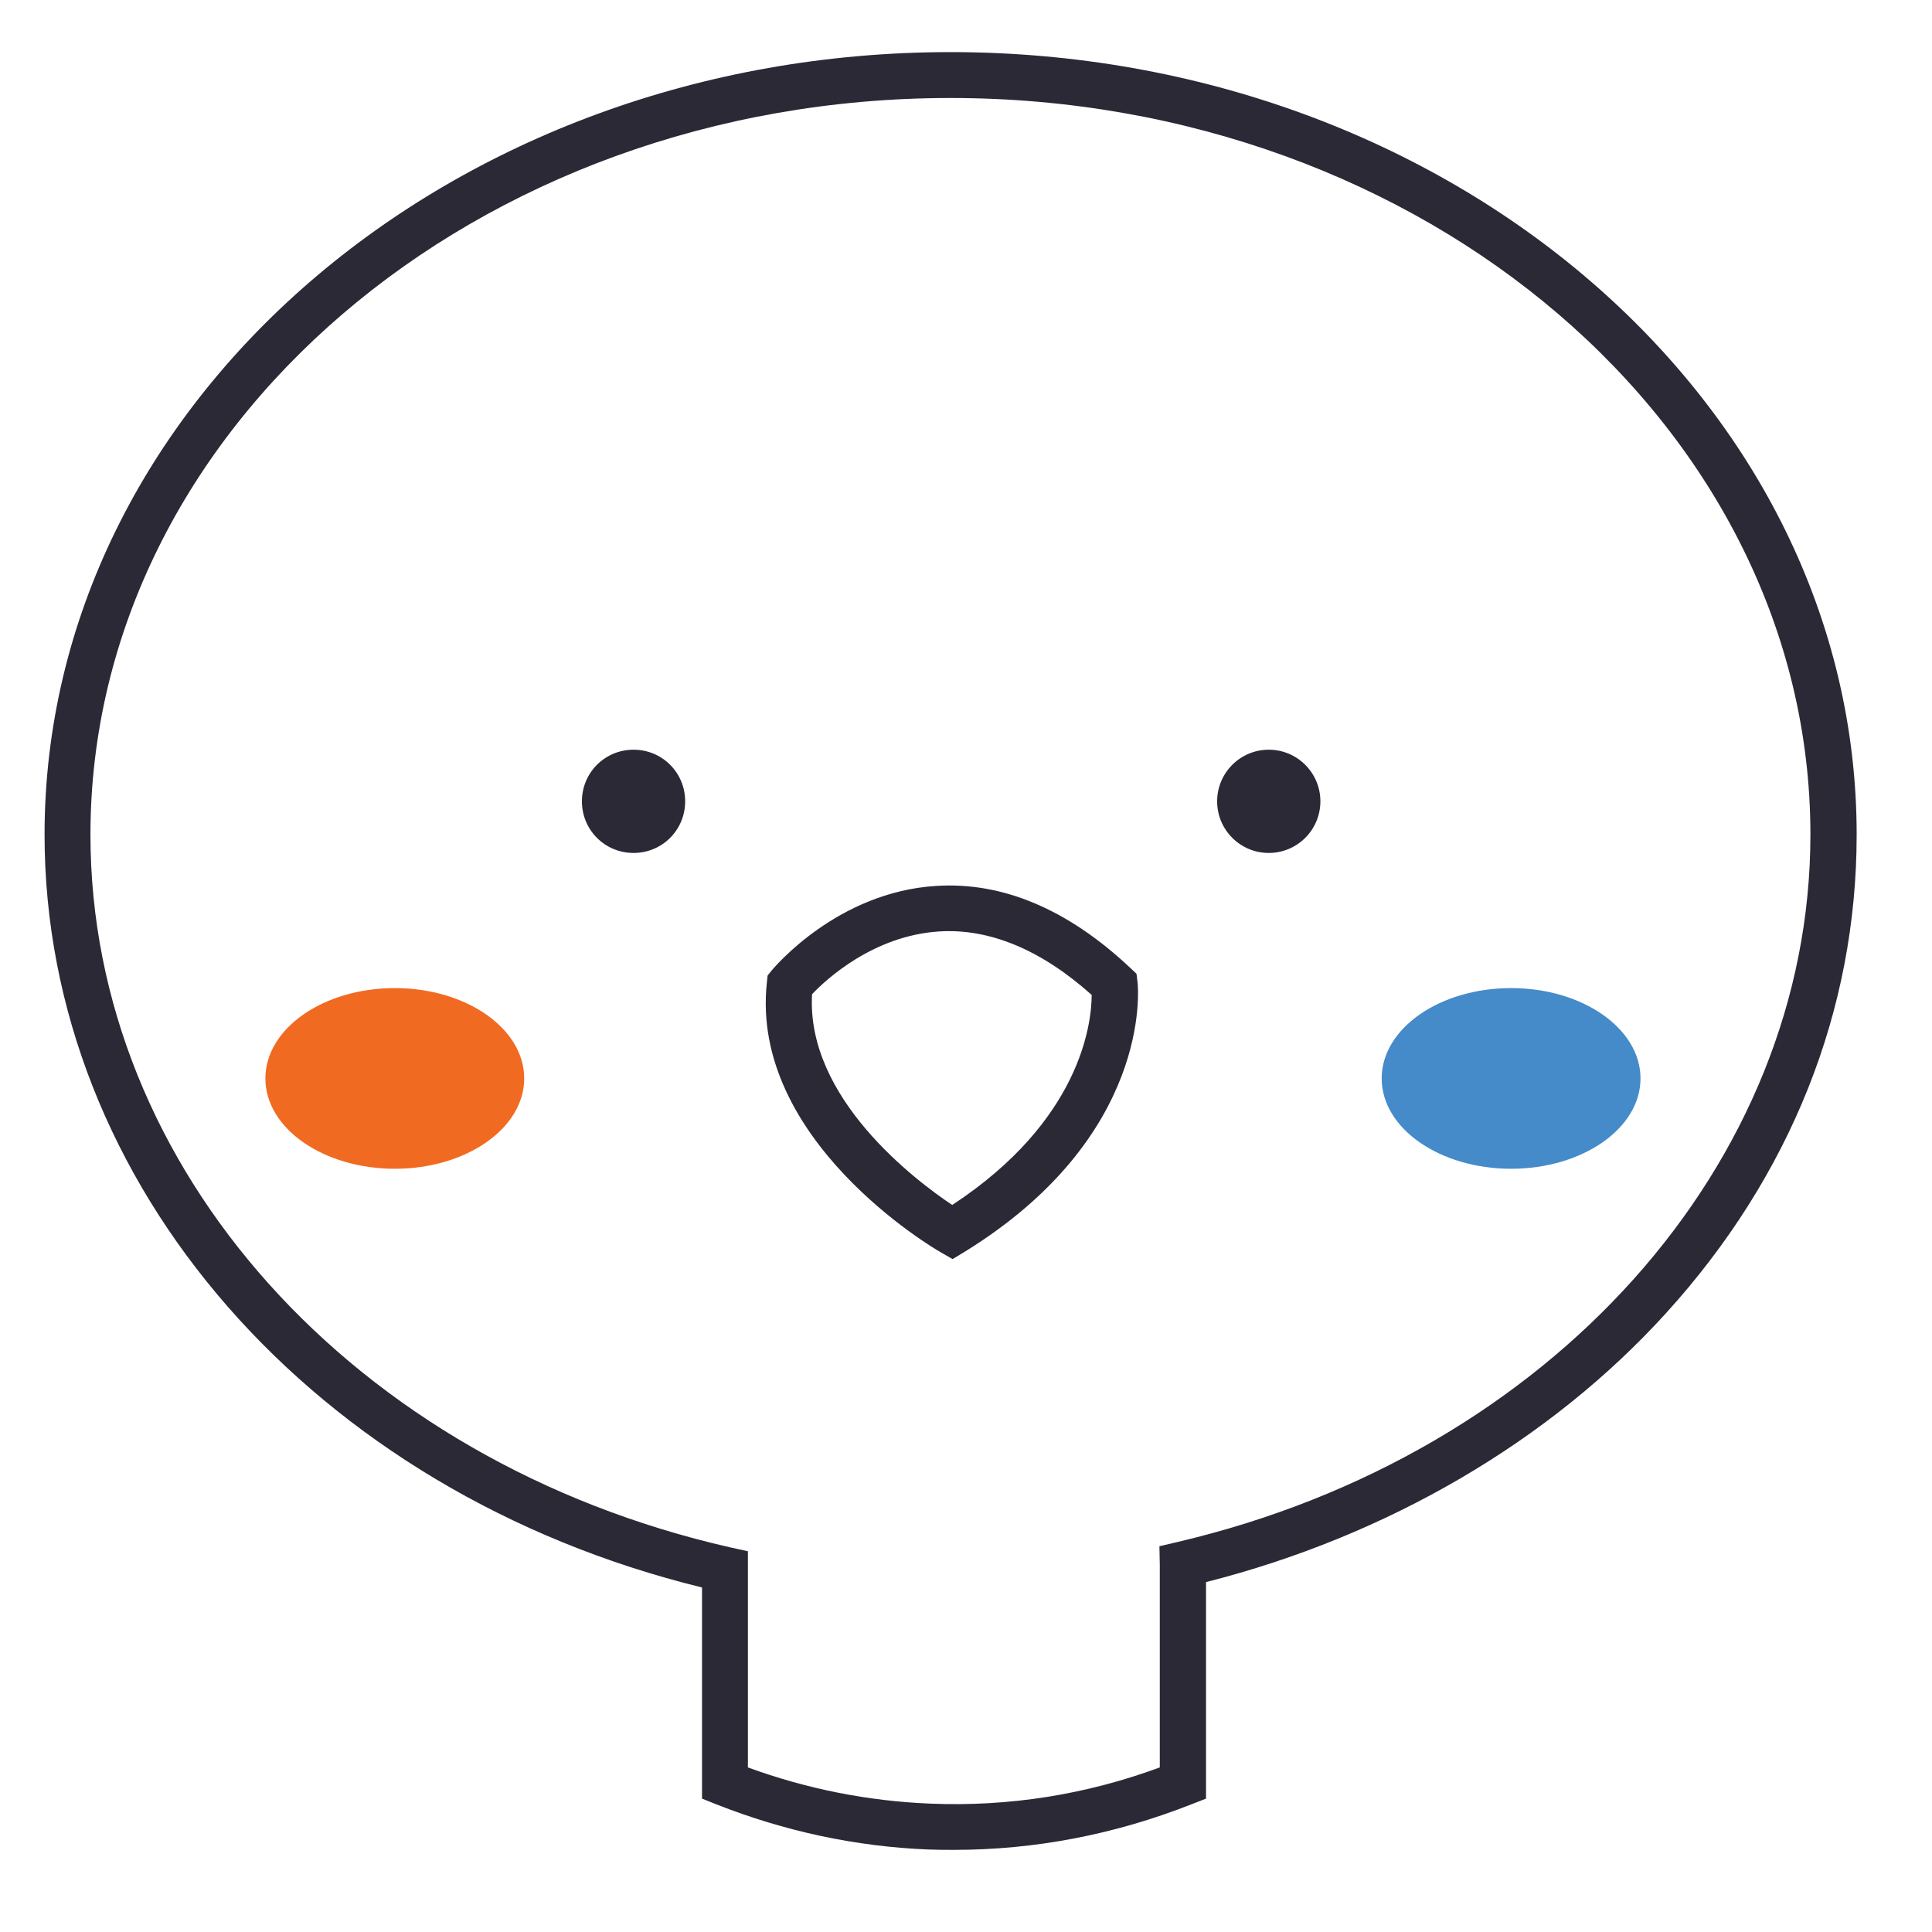 <?xml version="1.0" encoding="utf-8"?>
<!-- Generator: Adobe Illustrator 27.6.1, SVG Export Plug-In . SVG Version: 6.00 Build 0)  -->
<svg version="1.1" id="Layer_1" xmlns="http://www.w3.org/2000/svg" xmlns:xlink="http://www.w3.org/1999/xlink" x="0px" y="0px"
	 viewBox="0 0 512 512" style="enable-background:new 0 0 512 512;" xml:space="preserve">
  <style type="text/css">
    .st0{fill:#FFFFFF;}
    .st1{fill:#2A2935;}
    .st2{fill:#458AC9;}
    .st3{fill:#F16A21;}
  </style>
  <rect class="st0" width="512" height="512"/>
  <g transform="translate(12,14) scale(0.95)">
    <path class="st1" d="M252.5-0.2C113.2-0.2-0.2,97.7-0.2,218.1c0,97.7,75.2,183.5,183.4,210V487l4,1.6c19,7.5,38.9,11.8,59.2,12.6
      c2.4,0.1,4.7,0.1,7.1,0.1c22.6,0,44.9-4.3,66.2-12.7l4.1-1.6v-60.4c50.5-12.8,95.9-39.3,128.3-75c34.8-38.3,53.2-84.5,53.2-133.5
      C505.3,97.7,391.9-0.2,252.5-0.2z M315.9,415.4l-5.1,1.2l0.1,5.2v56.5c-20.6,7.6-42.1,11-64,10.1c-17.4-0.7-34.5-4.1-50.9-10.1V418
      l-5-1.1C86,393,12.6,311.3,12.6,218.1c0-113.3,107.6-205.5,239.9-205.5s239.9,92.2,239.9,205.5C492.4,309.9,419.9,391,315.9,415.4
      L315.9,415.4z"/>
    <path class="st1" d="M304.4,256.9l-1.7-1.6c-17.4-16.4-35.7-24.1-54.2-22.9c-27.5,1.7-45,22.6-45.8,23.5l-1.2,1.5l-0.2,1.9
      c-4.8,43.9,46.3,74.1,48.5,75.3l3.3,1.9l3.3-2c52.3-32.2,48.5-73.5,48.3-75.2L304.4,256.9L304.4,256.9z M253,321.4
      c-10.2-6.8-40.8-29.8-39.1-58.8c4-4.2,17.1-16.3,35.4-17.5c14.1-0.9,28.5,5.1,42.6,17.7C291.9,270.8,288.8,297.9,253,321.4
      L253,321.4z"/>
    <path class="st1" d="M164.1,194.4c-8,0-14.4,6.4-14.4,14.4s6.4,14.4,14.4,14.4s14.4-6.4,14.4-14.4S172.1,194.4,164.1,194.4z"/>
    <circle class="st1" cx="341.3" cy="208.8" r="14.4"/>
    <ellipse class="st2" cx="408.9" cy="286.1" rx="36.1" ry="25.2"/>
    <ellipse class="st3" cx="97.5" cy="286.1" rx="36.1" ry="25.2"/>
  </g>
</svg>